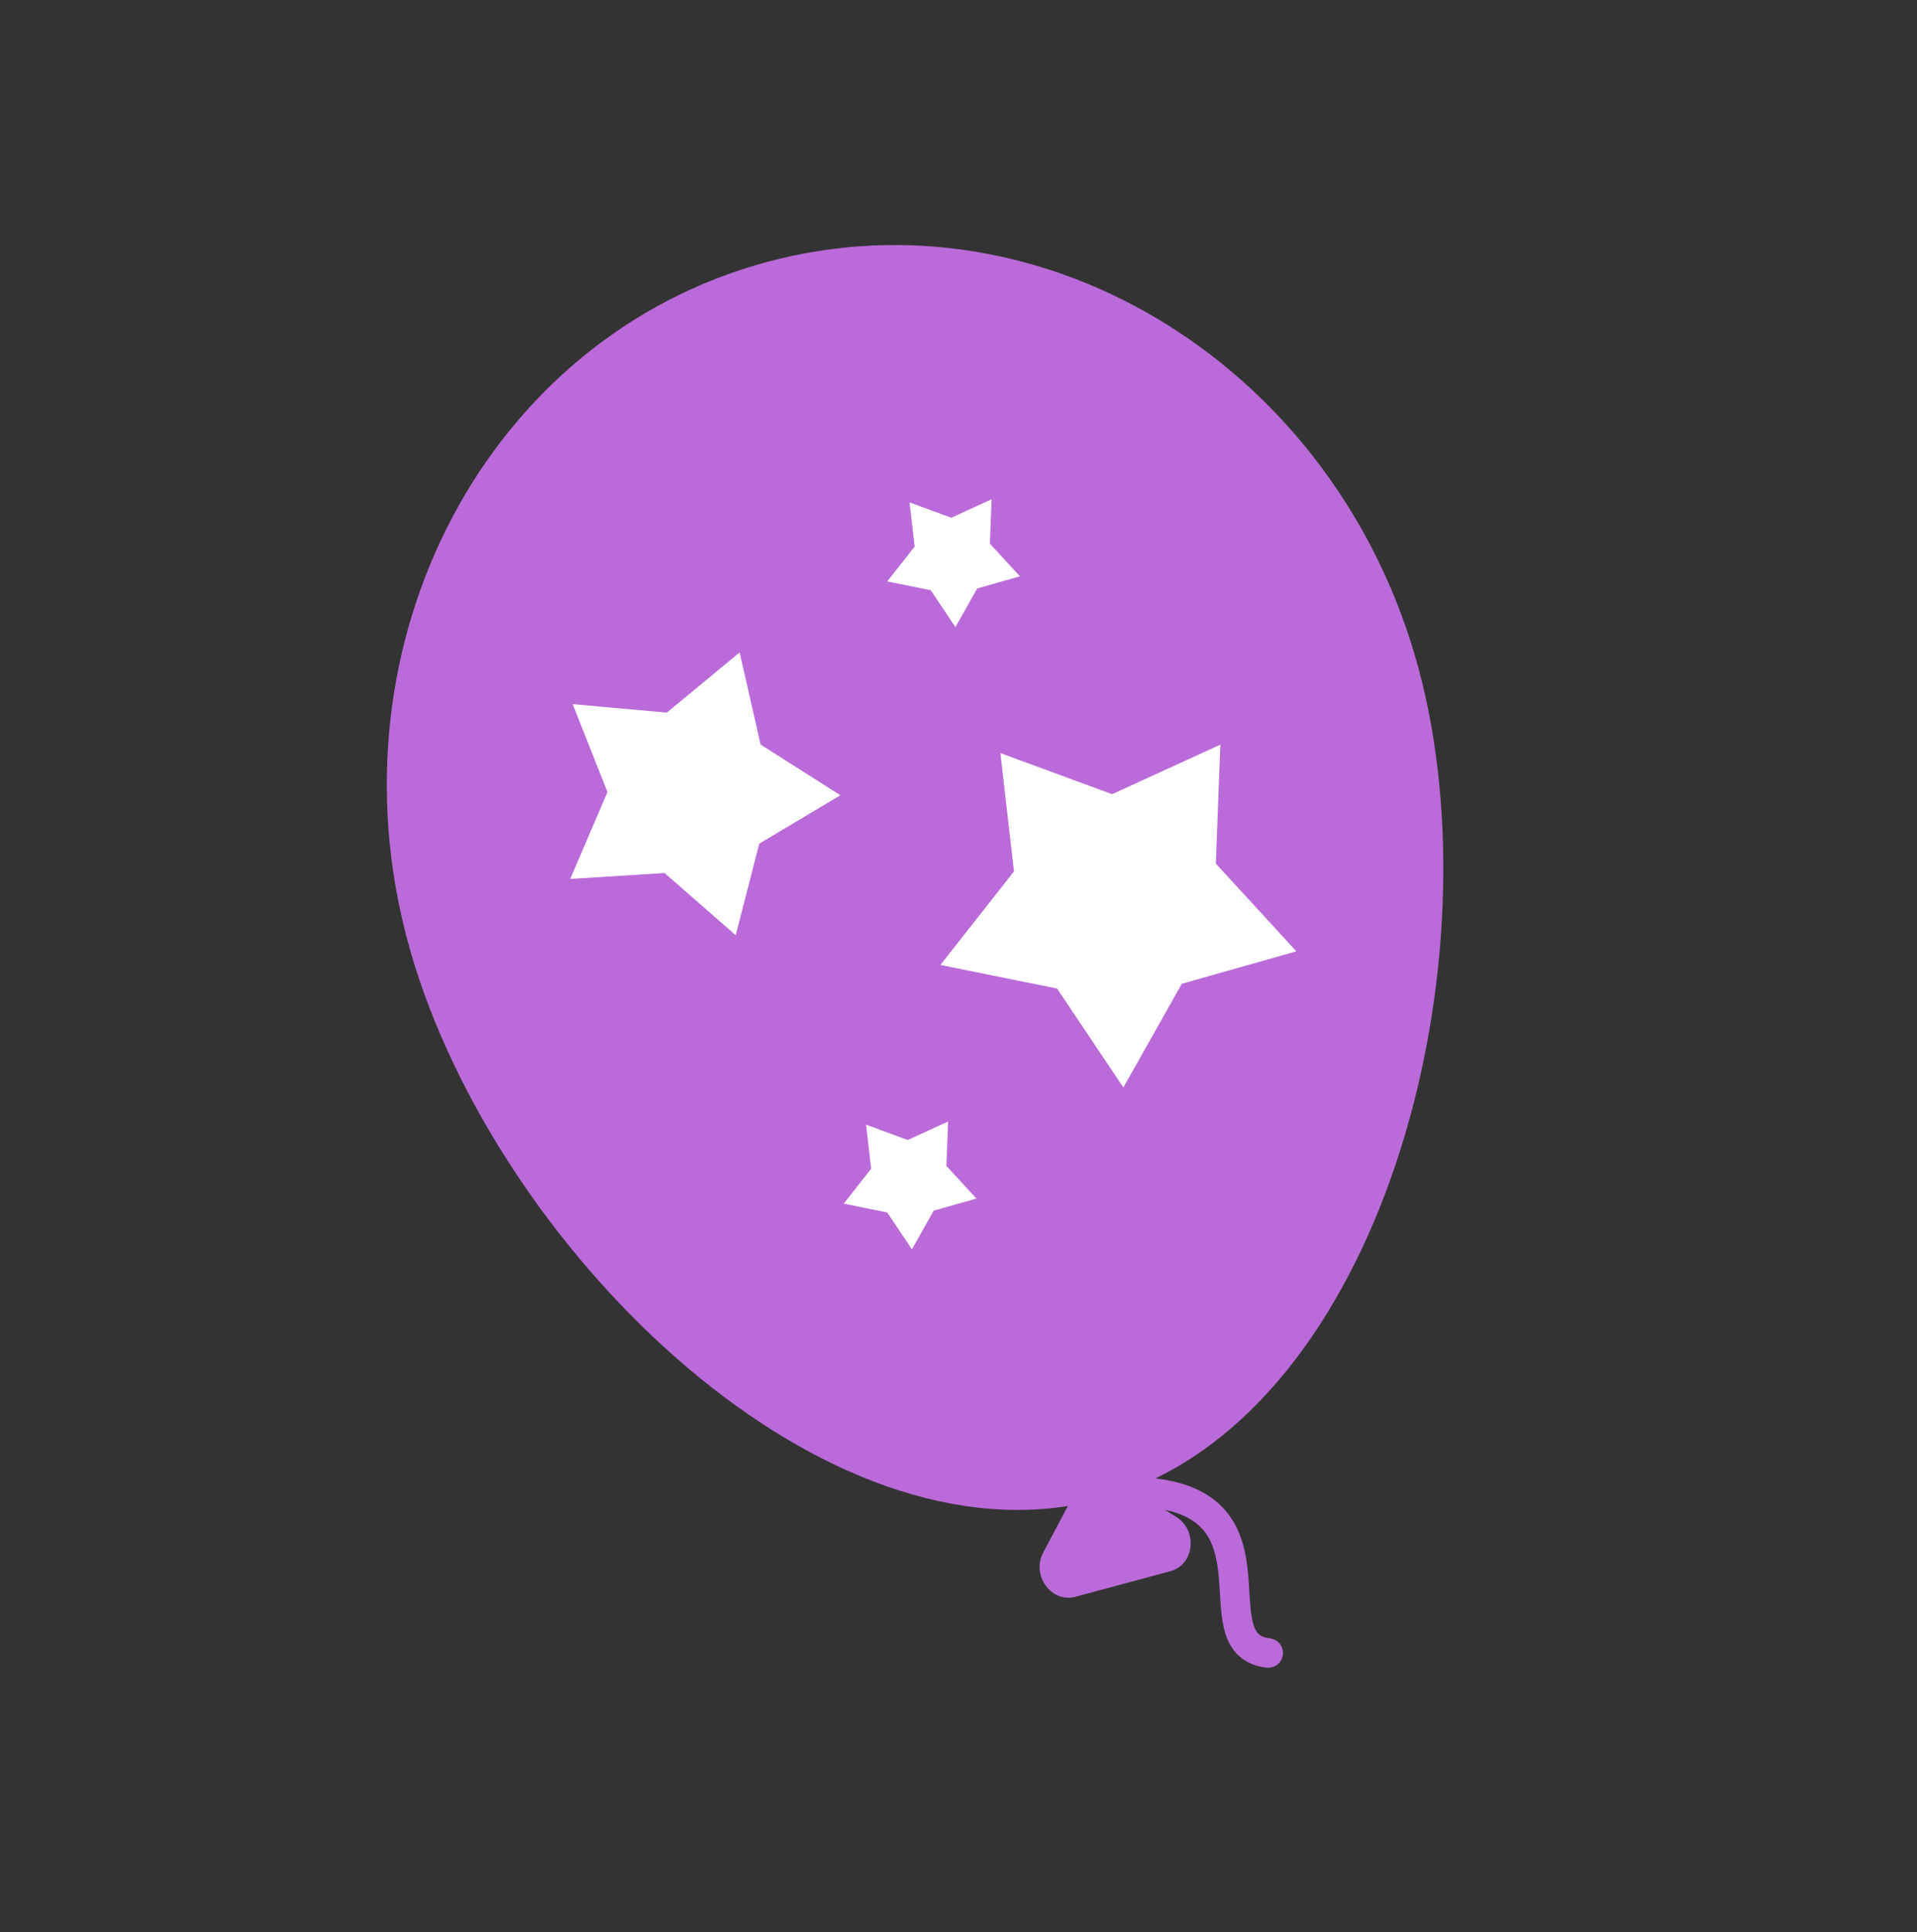 <svg width="130" height="131" viewBox="0 0 130 131" fill="none" xmlns="http://www.w3.org/2000/svg">
<rect x="0" y="0" width="130" height="131" fill="#333333" stroke="none"/>
<g id="&#208;&#159;&#209;&#128;&#208;&#176;&#208;&#183;&#208;&#180;&#208;&#189;&#208;&#184;&#208;&#186;&#208;&#184;">
<g id="Group 55660">
<g id="Group 55643">
<path id="Union" fill-rule="evenodd" clip-rule="evenodd" d="M76.725 100.947C94.136 94.198 101.47 64.896 96.204 45.343C90.728 25.011 70.942 12.663 52.01 17.762C33.078 22.861 22.169 43.476 27.645 63.807C32.911 83.361 53.97 105.016 72.415 102.108L70.74 105.272C69.925 106.812 71.304 108.699 72.925 108.262L79.375 106.525C80.996 106.088 81.241 103.765 79.763 102.842L76.725 100.947Z" fill="#BB6BD9"/>
<path id="Vector 136" d="M76.702 101.132C87.783 101.277 80.931 111.505 86.004 112.071" stroke="#BB6BD9" stroke-width="2" stroke-linecap="round"/>
<path id="Star 6" d="M56.991 53.917L51.487 57.201L49.892 63.408L45.068 59.189L38.672 59.59L41.194 53.698L38.836 47.739L45.219 48.317L50.157 44.233L51.58 50.482L56.991 53.917Z" fill="white"/>
<path id="Star 7" d="M82.757 50.487L82.45 58.554L87.911 64.499L80.144 66.699L76.179 73.73L71.686 67.023L63.773 65.424L68.763 59.079L67.839 51.059L75.416 53.845L82.757 50.487Z" fill="white"/>
<path id="Star 8" d="M64.293 76.039L64.179 79.046L66.215 81.262L63.319 82.082L61.841 84.704L60.166 82.203L57.217 81.607L59.077 79.242L58.732 76.252L61.557 77.291L64.293 76.039Z" fill="white"/>
<path id="Star 9" d="M67.243 33.852L67.129 36.859L69.165 39.075L66.27 39.895L64.791 42.517L63.116 40.016L60.167 39.42L62.027 37.055L61.682 34.065L64.507 35.104L67.243 33.852Z" fill="white"/>
</g>
</g>
</g>
</svg>
